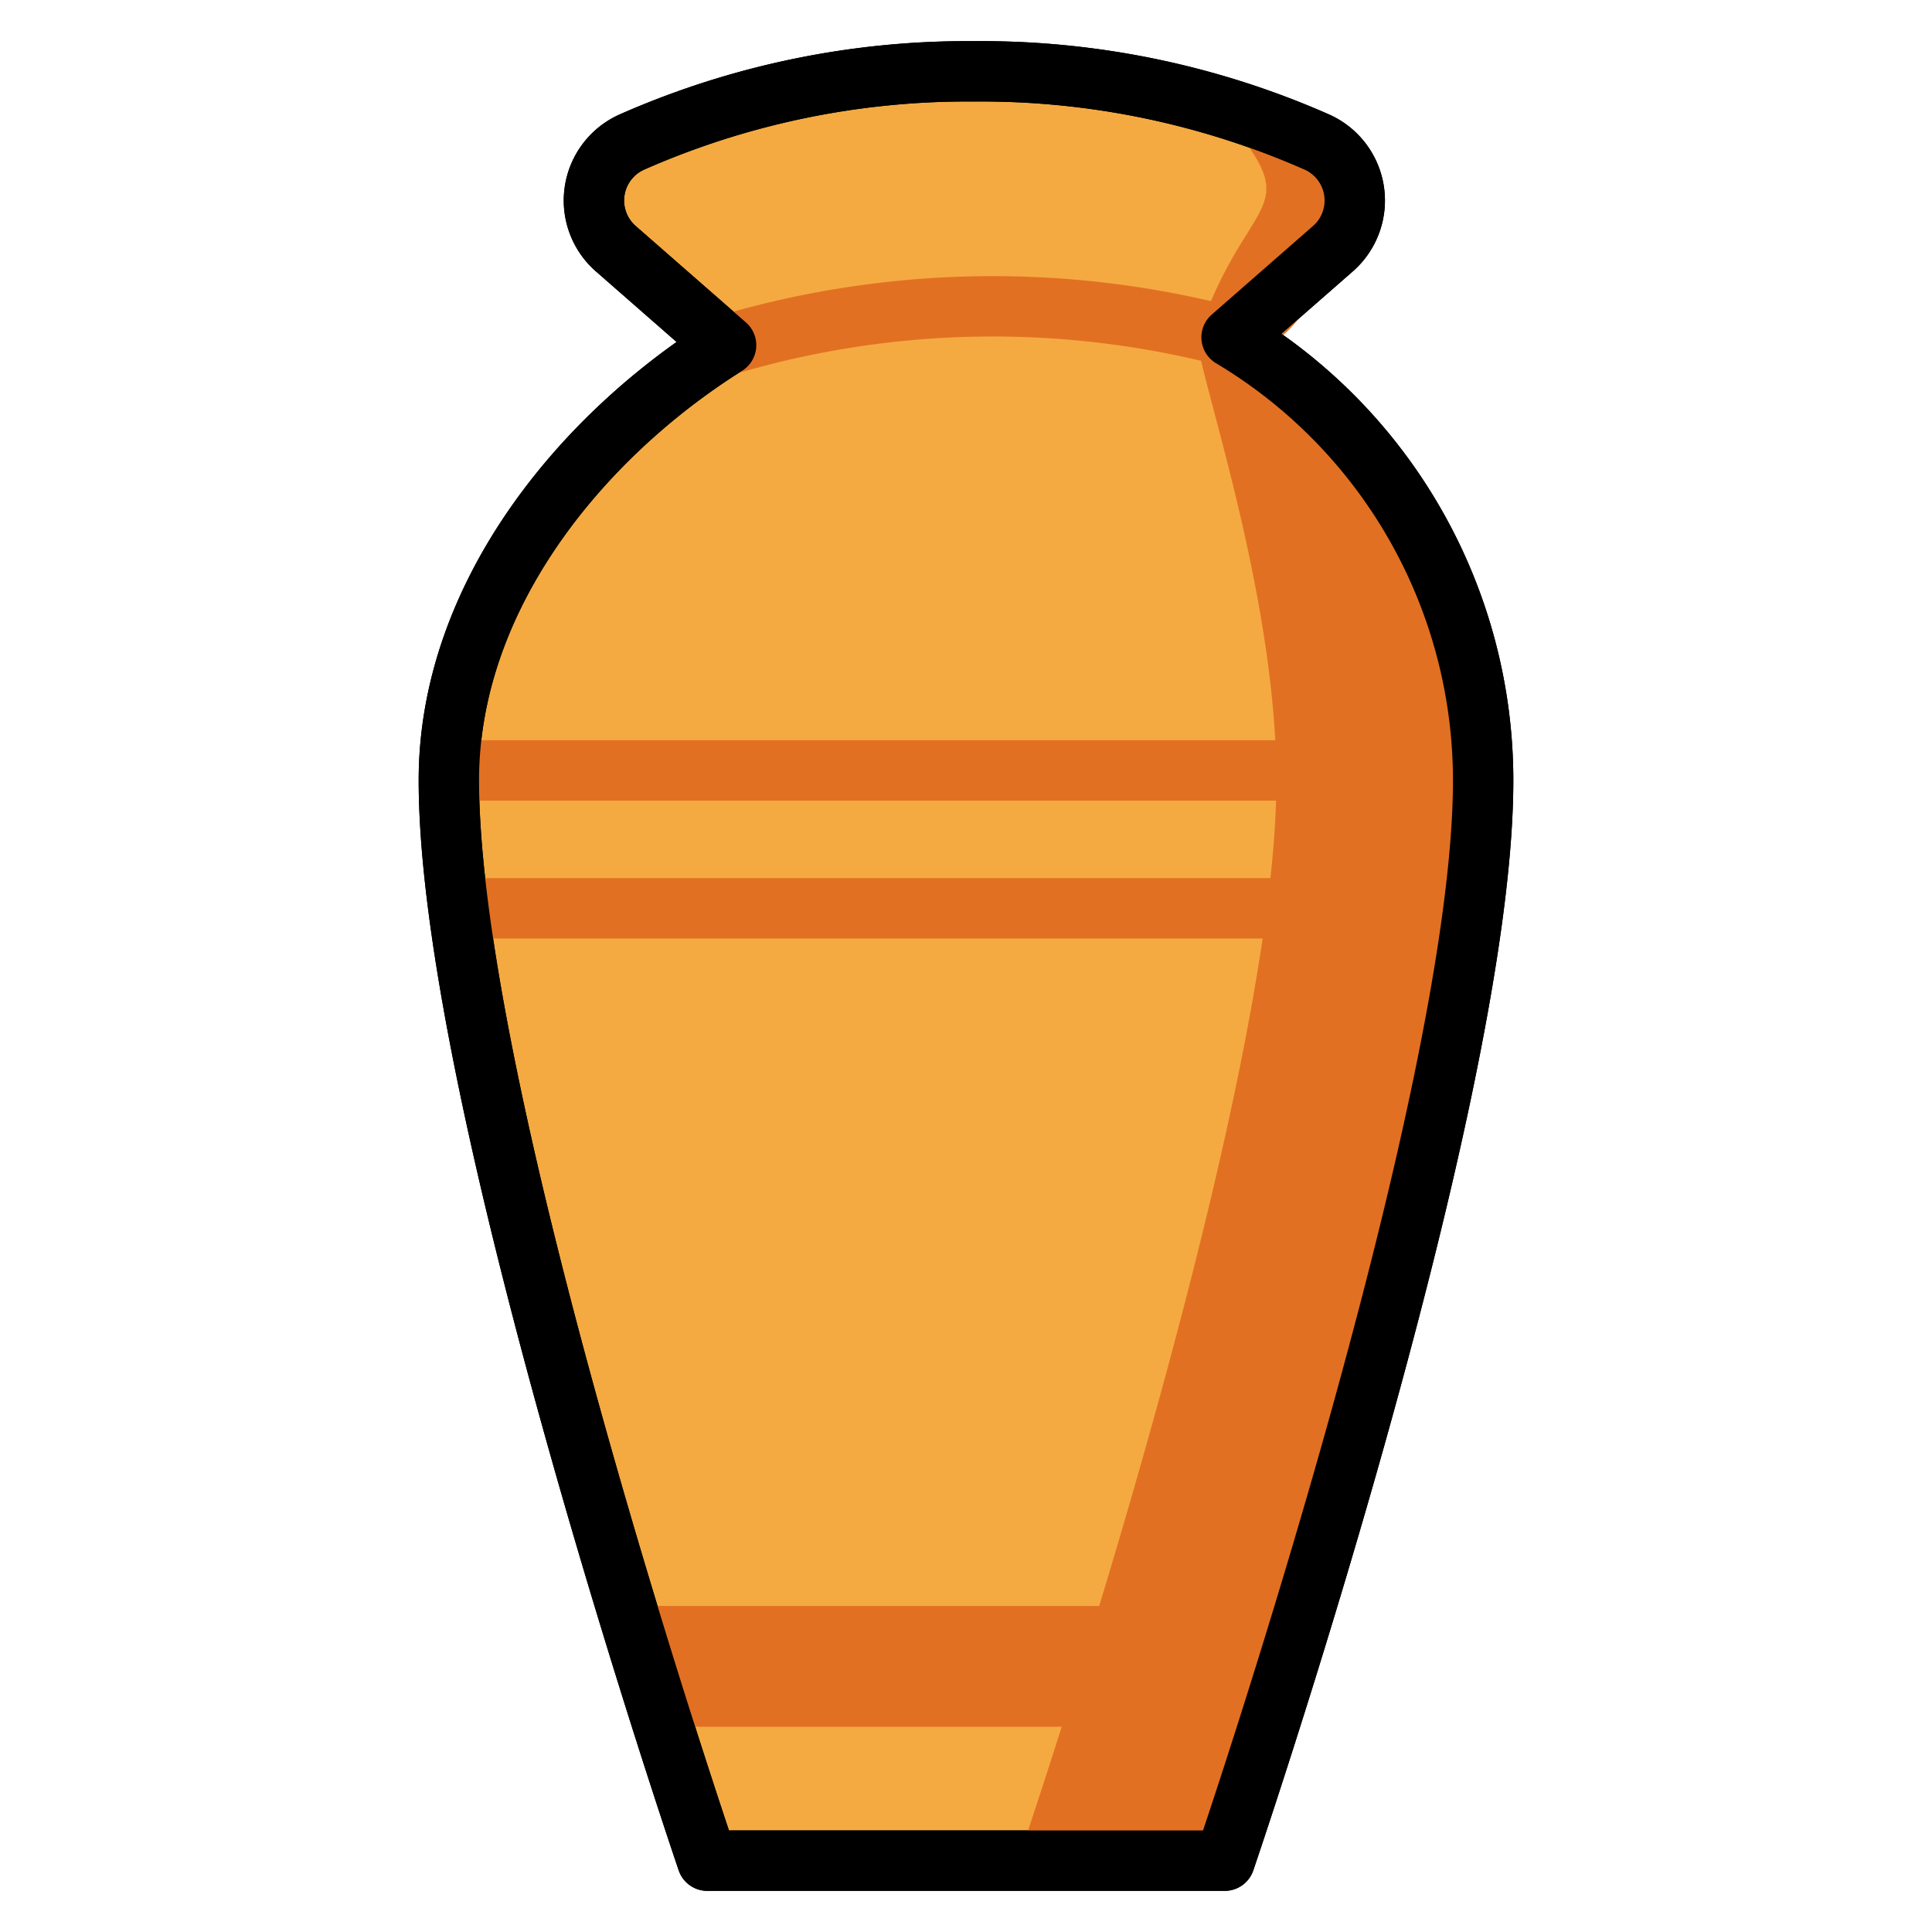 <svg viewBox="4 4 64 64" xmlns="http://www.w3.org/2000/svg">
  <defs>
    <linearGradient id="yellow-gradient" x1="0%" x2="0%" y1="0%" y2="100%">
      <stop offset="0%" style="stop-color:#FDE02F;stop-opacity:1;"/>
      <stop offset="100%" style="stop-color:#F7B209;stop-opacity:1;"/>
    </linearGradient>
  </defs>
  <g id="color">
    <g id="_26B1">
      <path d="M44.797,15.175l3.362-2.941a2.121,2.121,0,0,0-.545-3.532A27.541,27.541,0,0,0,36.276,6.363,27.541,27.541,0,0,0,24.939,8.702a2.121,2.121,0,0,0-.545,3.532l3.659,3.201c-4.846,3.043-9.184,8.356-9.184,14.416,0,10.739,8.561,35.786,8.561,35.786H44.57S53.131,40.59,53.131,29.851A17.096,17.096,0,0,0,44.797,15.175Z" fill="#f4aa41" stroke="#000" stroke-linecap="round" stroke-linejoin="round" stroke-width="2"/>
      <path d="M28.053,15.435a30.948,30.948,0,0,1,16.744-.26" fill="none" stroke="#e27022" stroke-linecap="square" stroke-linejoin="round" stroke-width="2"/>
      <line fill="none" stroke="#e27022" stroke-linejoin="round" stroke-width="4" x1="25.352" x2="46.648" y1="59.201" y2="59.201"/>
      <line fill="none" stroke="#e27022" stroke-linecap="round" stroke-linejoin="round" stroke-width="2" x1="19.645" x2="52.355" y1="29.522" y2="29.522"/>
      <line fill="none" stroke="#e27022" stroke-linecap="round" stroke-linejoin="round" stroke-width="2" x1="19.645" x2="51.821" y1="34.088" y2="34.088"/>
      <path d="M44.797,15.175H43.655c0,1.093,2.627,8.436,2.627,14.675,0,10.739-8.561,35.786-8.561,35.786H44.57S53.131,40.59,53.131,29.851A17.096,17.096,0,0,0,44.797,15.175Z" fill="#e27022"/>
      <path d="M44.797,8.116c2.455,3.005.466,2.303-1.142,7.059,3.517,2.505,5.206-4.784,5.206-4.784S46.986,7.546,44.797,8.116Z" fill="#e27022"/>
    </g>
  </g>
  <g id="line">
    <path id="_26B1-2" d="M44.797,15.175l3.362-2.941a2.121,2.121,0,0,0-.545-3.532A27.541,27.541,0,0,0,36.276,6.363,27.541,27.541,0,0,0,24.939,8.702a2.121,2.121,0,0,0-.545,3.532l3.659,3.201c-4.846,3.043-9.184,8.356-9.184,14.416,0,10.739,8.561,35.786,8.561,35.786H44.57S53.131,40.59,53.131,29.851A17.096,17.096,0,0,0,44.797,15.175Z" fill="none" stroke="#000" stroke-linecap="round" stroke-linejoin="round" stroke-width="2"/>
  </g>
</svg>